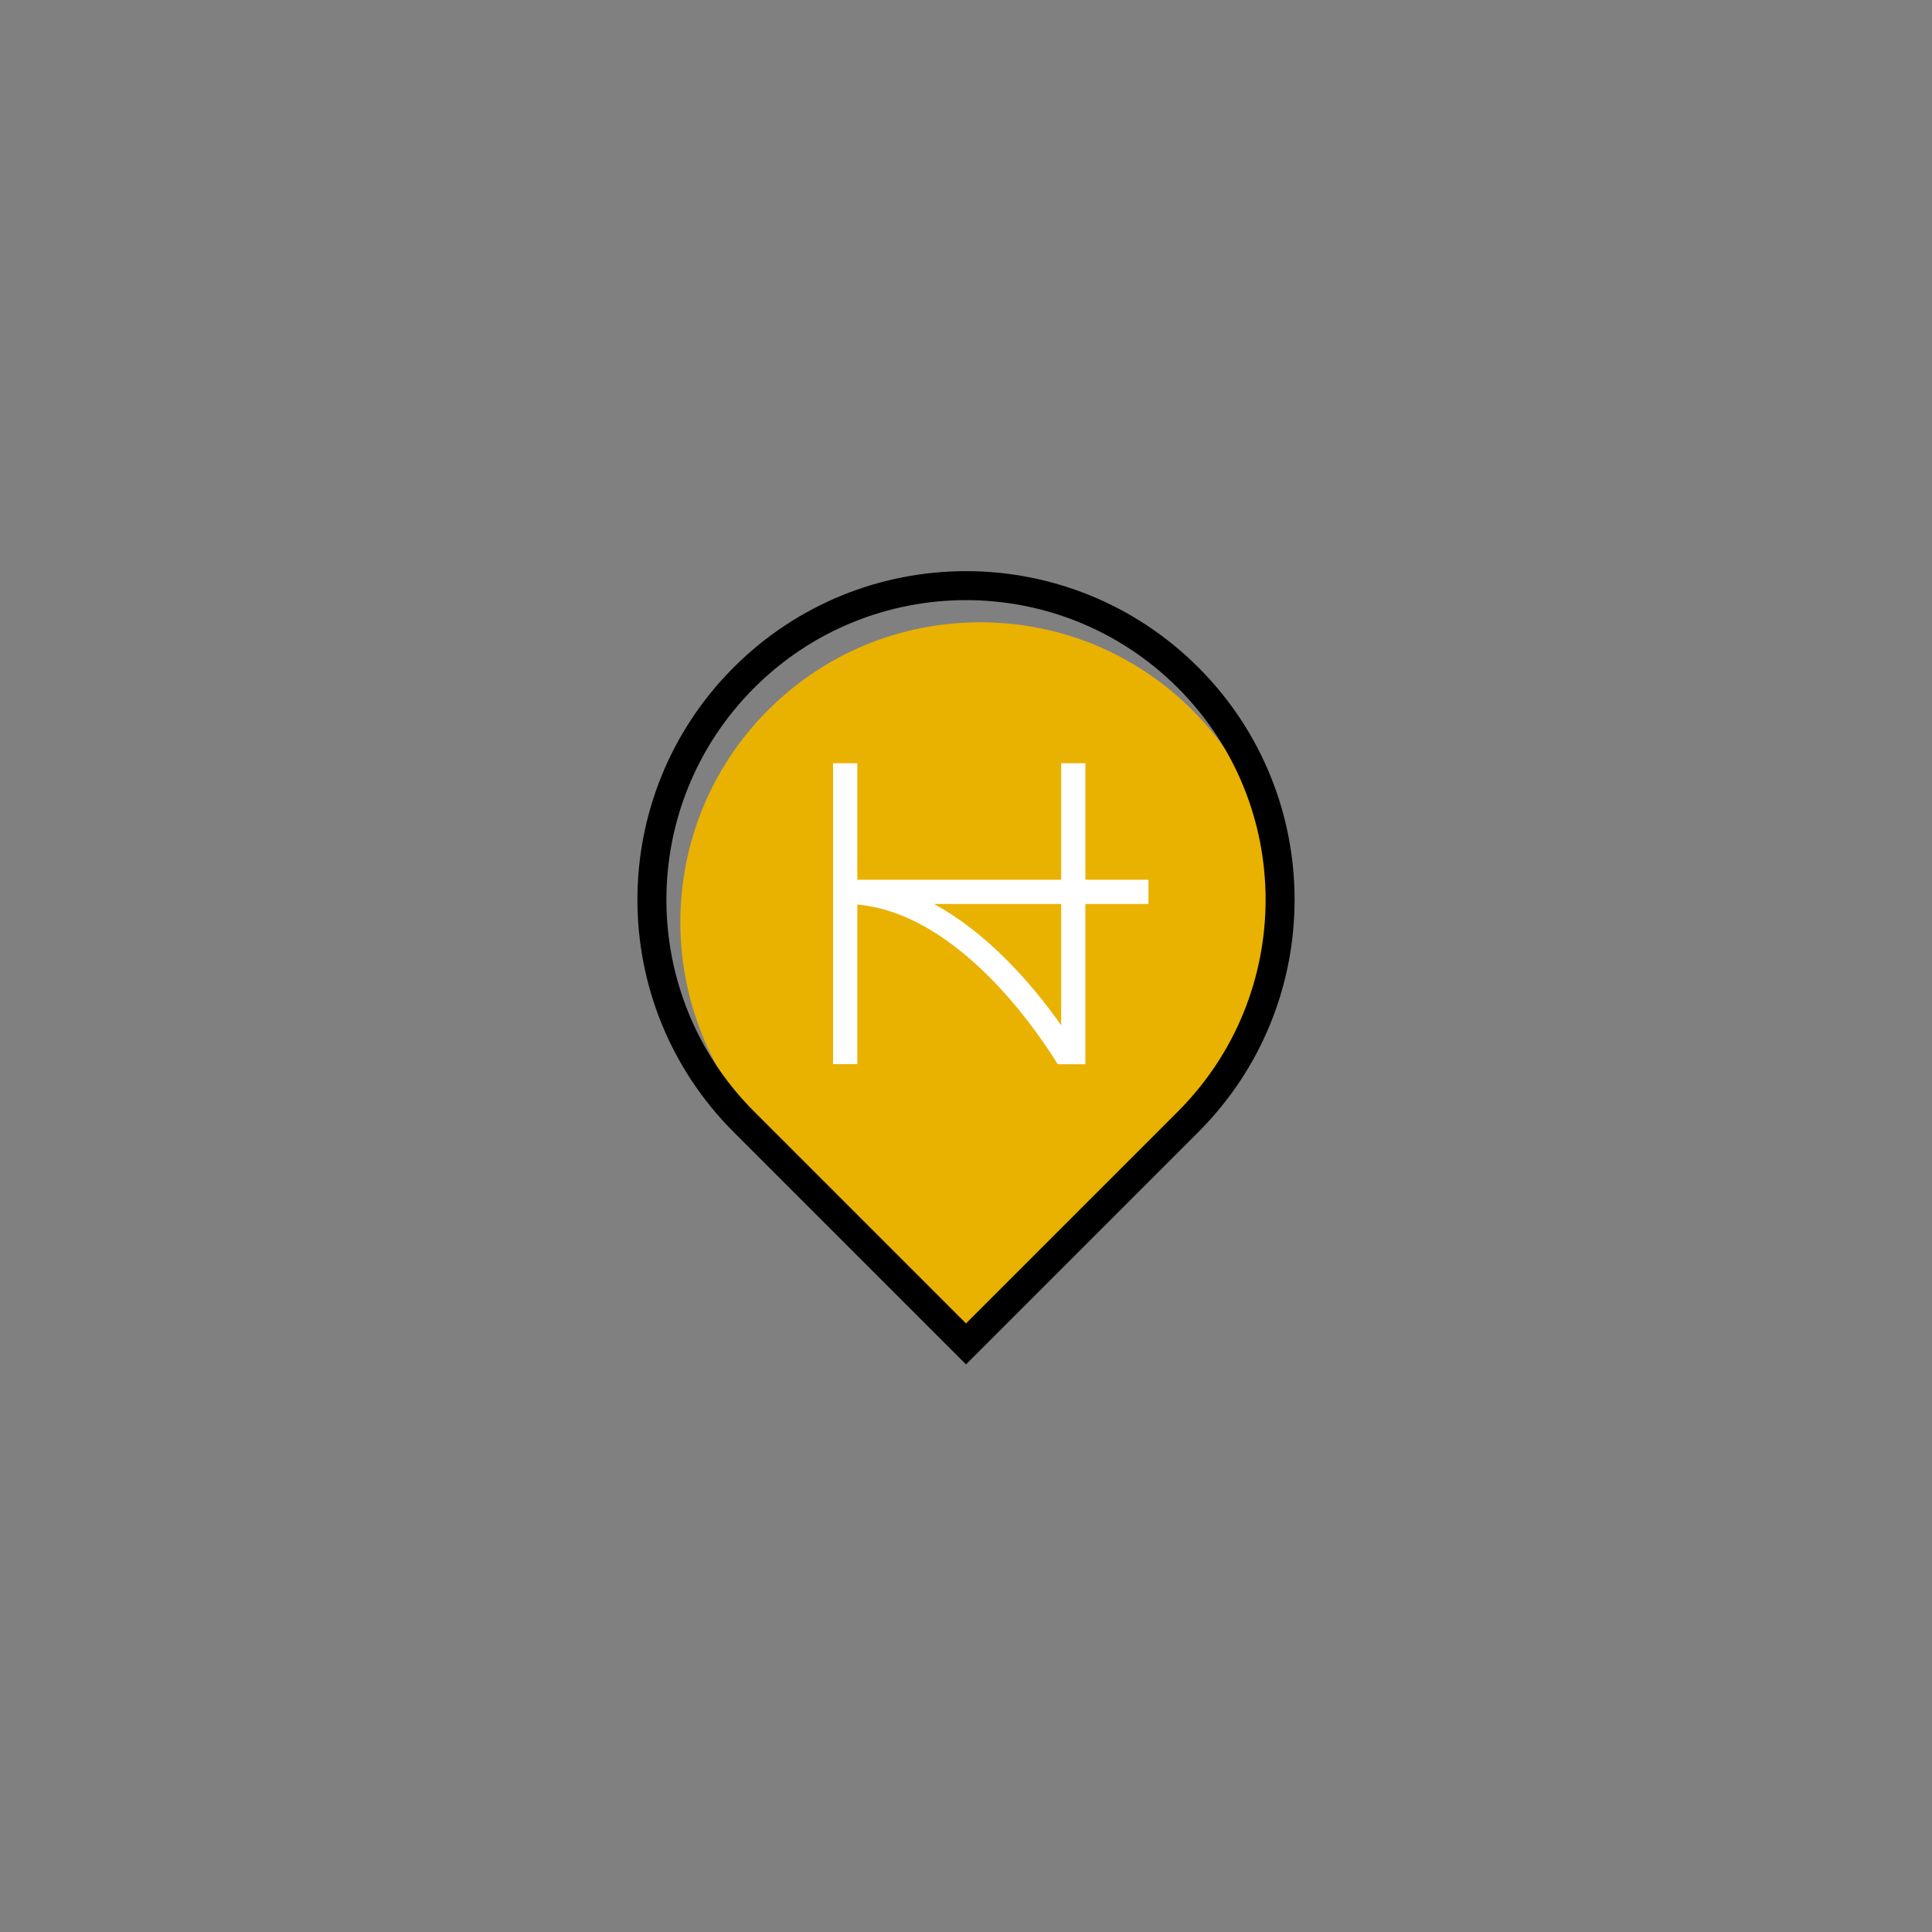 <?xml version="1.0" encoding="utf-8"?>
<!-- Generator: Adobe Illustrator 24.3.0, SVG Export Plug-In . SVG Version: 6.00 Build 0)  -->
<svg version="1.1" id="Crafticons_-_Simple_Set" xmlns="http://www.w3.org/2000/svg" xmlns:xlink="http://www.w3.org/1999/xlink"
	 x="0px" y="0px" viewBox="0 0 200 200" style="enable-background:new 0 0 200 200;" xml:space="preserve">
<rect x="0" y="0" width="200" height="200" fill="#808080" stroke="none"/>
<style type="text/css">
	.st0{fill:#F05D4B;}
	.st1{fill:none;stroke:#000000;stroke-width:3;stroke-miterlimit:10;}
	.st2{fill:#1D1D1B;}
	.st3{fill:#FFFFFF;}
	.st4{fill:#F05D00;}
	.st5{fill:#F0286F;}
	.st6{fill:#14B0E7;}
	.st7{fill:#1D1D1B;stroke:#1D1D1B;stroke-width:0.91;stroke-miterlimit:10;}
	.st8{fill:#9600BF;}
	.st9{fill:#1D1D1B;stroke:#1D1D1B;stroke-width:0.114;stroke-miterlimit:10;}
	.st10{fill:#1D1D1B;stroke:#1D1D1B;stroke-width:0.455;stroke-miterlimit:10;}
	.st11{fill:#0006F4;}
	.st12{fill:#D5FF39;}
	.st13{fill:#E9B100;}
	.st14{fill:#00FA4B;}
	.st15{fill:#1D1E1C;stroke:#1D1D1B;stroke-width:0.774;stroke-miterlimit:10;}
	.st16{fill:#1D1E1C;stroke:#1D1D1B;stroke-width:0.729;stroke-miterlimit:10;}
	.st17{fill:#AC00B4;}
	.st18{fill:#F05D11;}
	.st19{fill:#00E9D9;}
	.st20{fill:#1D1E1C;}
	.st21{fill:#1D1D1B;stroke:#1D1D1B;stroke-width:1.093;stroke-miterlimit:10;}
	.st22{fill:#1D1D1B;stroke:#1D1D1B;stroke-width:1.653;stroke-miterlimit:10;}
	.st23{fill:#1D1D1B;stroke:#1D1D1B;stroke-width:1.643;stroke-miterlimit:10;}
	.st24{fill:#1D1E1C;stroke:#1D1D1B;stroke-width:1.643;stroke-miterlimit:10;}
	.st25{fill:none;stroke:#1D1D1B;stroke-width:5.731;stroke-miterlimit:10;}
	.st26{fill:none;stroke:#FFFFFF;stroke-width:3.261;stroke-miterlimit:10;}
	.st27{fill:#FFFFFF;stroke:#FFFFFF;stroke-width:0.557;stroke-miterlimit:10;}
	.st28{fill:#FFFFFF;stroke:#FFFFFF;stroke-width:0.924;stroke-miterlimit:10;}
</style>
<path class="st13" d="M79.51,117.42c-12.11-12.11-12.11-31.8,0-43.91c5.86-5.86,13.66-9.09,21.96-9.09s16.09,3.23,21.96,9.09
	c12.11,12.11,12.11,31.8,0,43.91l-21.96,21.96L79.51,117.42z"/>
<path class="st1" d="M122.99,70.15L122.99,70.15c-12.7-12.7-33.28-12.7-45.98,0l0,0c-12.7,12.7-12.7,33.28,0,45.98L100,139.12
	l22.99-22.99C135.69,103.43,135.69,82.84,122.99,70.15z"/>
<path class="st3" d="M88.75,93.64c2.46,0.22,4.97,1.08,7.49,2.58c2.41,1.43,4.83,3.44,7.19,5.97c3,3.22,5.14,6.48,6.07,7.98h2.86
	V93.58h6.53v-2.51h-6.53V79.01h-2.51v12.06h-21.1V79.01h-2.51v31.15h2.51V93.64z M109.85,93.58v12.55
	c-1.14-1.62-2.68-3.62-4.54-5.62c-2.52-2.71-5.13-4.88-7.76-6.44c-0.29-0.17-0.57-0.33-0.86-0.49H109.85z"/>
</svg>
